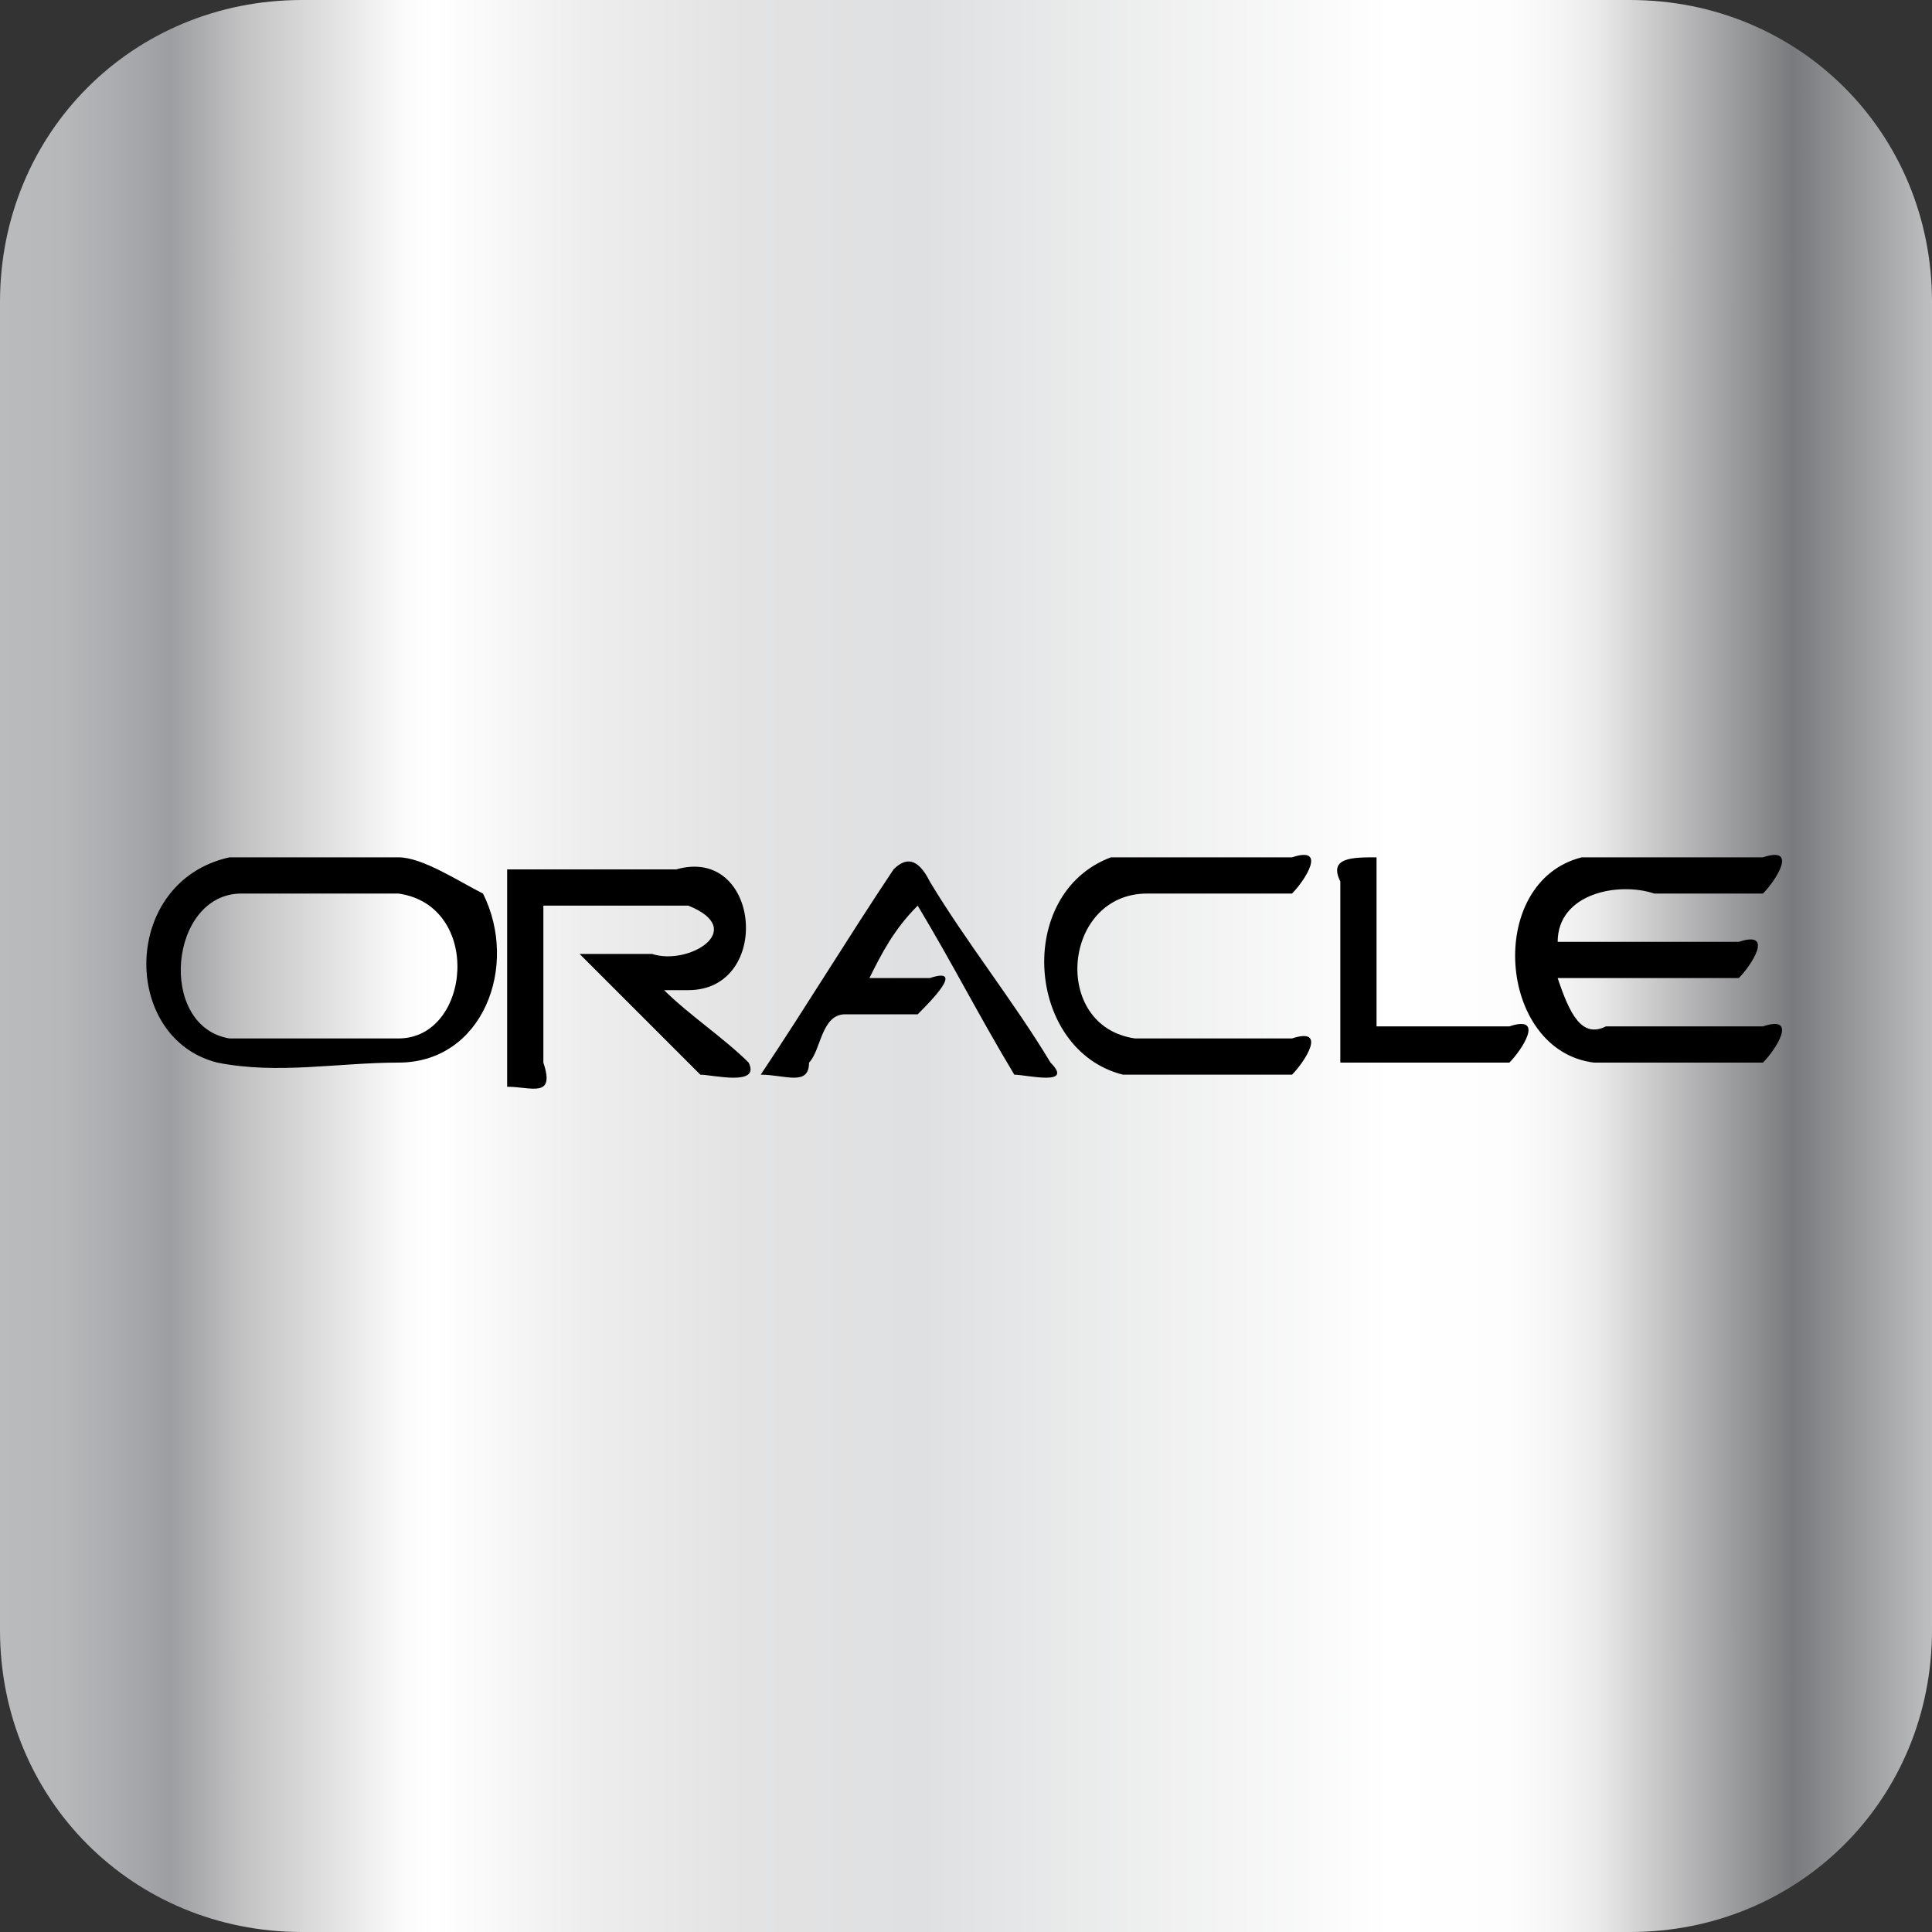<?xml version="1.0" encoding="utf-8"?>
<!-- Generator: Adobe Illustrator 18.1.0, SVG Export Plug-In . SVG Version: 6.00 Build 0)  -->
<svg version="1.1" id="图层_1" xmlns="http://www.w3.org/2000/svg" xmlns:xlink="http://www.w3.org/1999/xlink" x="0px" y="0px"
	 width="16px" height="16px" viewBox="0 0 16 16" style="enable-background:new 0 0 16 16;" xml:space="preserve">
<rect x="0" y="0" width="16" height="16" fill="#333333" stroke="none"/>
<style type="text/css">
	.st0{fill:url(#SVGID_1_);}
</style>
<linearGradient id="SVGID_1_" gradientUnits="userSpaceOnUse" x1="0" y1="-353.998" x2="60" y2="-353.998" gradientTransform="matrix(0.267 0 0 0.267 0 102.4)">
	<stop  offset="0" style="stop-color:#B9BBBD"/>
	<stop  offset="3.208770e-002" style="stop-color:#B6B8BA"/>
	<stop  offset="5.619587e-002" style="stop-color:#ADAEB1"/>
	<stop  offset="8.827712e-002" style="stop-color:#9D9EA1"/>
	<stop  offset="0.124" style="stop-color:#C1C1C2"/>
	<stop  offset="0.192" style="stop-color:#F0F0F0"/>
	<stop  offset="0.208" style="stop-color:#FBFBFB"/>
	<stop  offset="0.225" style="stop-color:#FFFFFF"/>
	<stop  offset="0.301" style="stop-color:#EEEEEF"/>
	<stop  offset="0.385" style="stop-color:#E3E3E4"/>
	<stop  offset="0.477" style="stop-color:#DFE0E1"/>
	<stop  offset="0.719" style="stop-color:#FFFFFF"/>
	<stop  offset="0.779" style="stop-color:#FDFDFD"/>
	<stop  offset="0.806" style="stop-color:#F6F5F5"/>
	<stop  offset="0.826" style="stop-color:#EBEAEA"/>
	<stop  offset="0.927" style="stop-color:#797A7D"/>
	<stop  offset="1" style="stop-color:#BEC0C1"/>
</linearGradient>
<path class="st0" d="M13.5,16h-11C1.1,16,0,14.9,0,13.5v-11C0,1.1,1.1,0,2.5,0h11C14.9,0,16,1.1,16,2.5v11C16,14.9,14.9,16,13.5,16z
	"/>
<path d="M11.4,7.1c-0.2,0-0.4,0-0.3,0.2c0,0.5,0,1,0,1.5c0.5,0,0.9,0,1.4,0c0.1-0.1,0.3-0.4,0-0.3c-0.4,0-0.7,0-1.1,0
	C11.4,8.1,11.4,7.6,11.4,7.1L11.4,7.1z M7.4,7.2C7,7.8,6.7,8.3,6.3,8.9c0.2,0,0.4,0.1,0.4-0.1c0.1-0.1,0.1-0.4,0.3-0.4
	c0.2,0,0.4,0,0.6,0C7.7,8.3,8,8,7.7,8.1c-0.2,0-0.3,0-0.5,0c0.1-0.2,0.2-0.4,0.4-0.6C7.9,8,8.1,8.4,8.4,8.9c0.1,0,0.5,0.1,0.3-0.1
	c-0.3-0.5-0.7-1-1-1.5C7.6,7.1,7.5,7.1,7.4,7.2z M9.5,7.4c0.4,0,0.8,0,1.2,0c0.1-0.1,0.3-0.4,0-0.3c-0.5,0-1,0-1.5,0
	C8.4,7.4,8.5,8.7,9.3,8.9c0.5,0,0.9,0,1.4,0c0.1-0.1,0.3-0.4,0-0.3c-0.4,0-0.9,0-1.3,0C8.7,8.5,8.8,7.4,9.5,7.4L9.5,7.4z M3.3,7.1
	c-0.5,0-1,0-1.4,0C1,7.3,1,8.6,1.8,8.8c0.5,0.1,1,0,1.5,0c0.7,0,1-0.8,0.7-1.4C3.8,7.3,3.5,7.1,3.3,7.1L3.3,7.1z M3.3,8.6
	c-0.5,0-0.9,0-1.4,0C1.3,8.5,1.4,7.4,2,7.4c0.4,0,0.9,0,1.3,0C4,7.5,3.9,8.6,3.3,8.6z M12.9,8.1c0.5,0,1,0,1.5,0
	c0.1-0.1,0.3-0.4,0-0.3c-0.5,0-1,0-1.5,0c0-0.4,0.5-0.5,0.8-0.4c0.3,0,0.6,0,0.9,0c0.1-0.1,0.3-0.4,0-0.3c-0.5,0-1,0-1.5,0
	c-0.8,0.2-0.7,1.6,0.1,1.7c0.5,0,0.9,0,1.4,0c0.1-0.1,0.3-0.4,0-0.3c-0.4,0-0.9,0-1.3,0C13.1,8.6,13,8.4,12.9,8.1L12.9,8.1z
	 M5.7,8.2c0.7,0,0.6-1.2-0.1-1c-0.5,0-0.9,0-1.4,0c0,0.6,0,1.2,0,1.8c0.2,0,0.4,0.1,0.3-0.2c0-0.4,0-0.9,0-1.3c0.4,0,0.8,0,1.2,0
	C6.2,7.7,5.7,8,5.4,7.9c-0.2,0-0.4,0-0.6,0c0.3,0.3,0.7,0.7,1,1c0.1,0,0.5,0.1,0.4-0.1C6,8.6,5.7,8.4,5.5,8.2
	C5.6,8.2,5.6,8.2,5.7,8.2L5.7,8.2z"/>
</svg>
